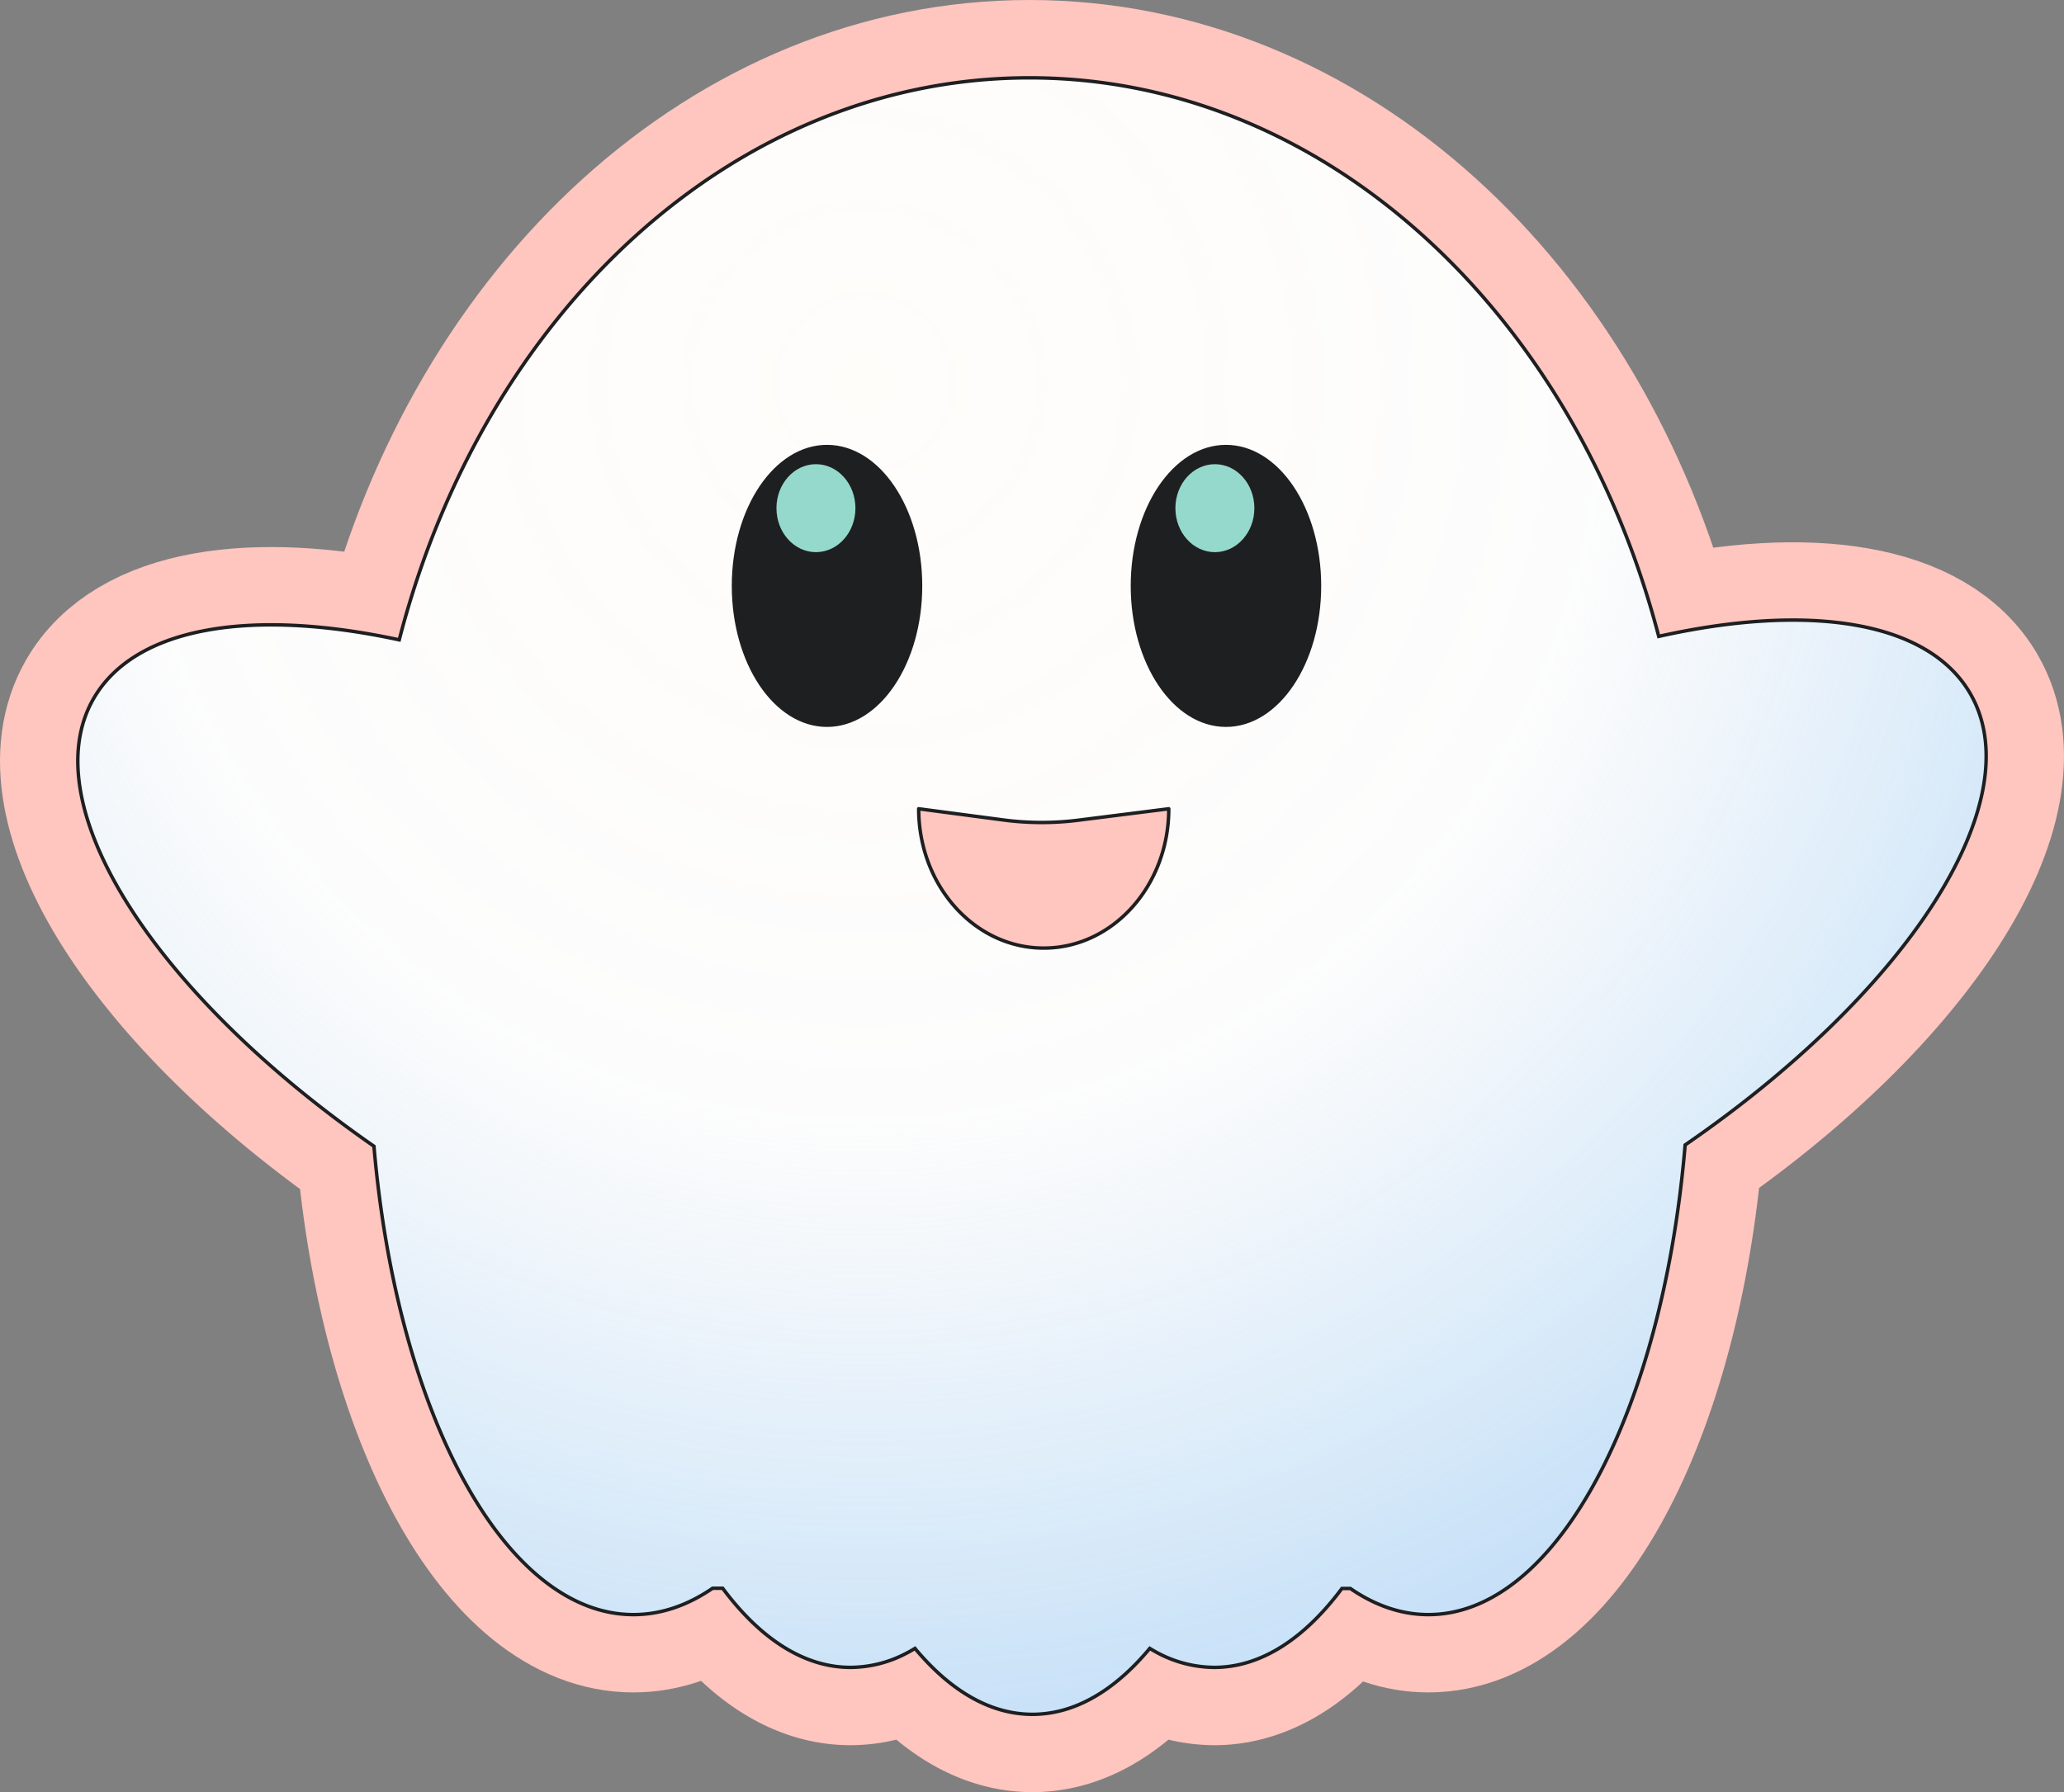 <svg xmlns="http://www.w3.org/2000/svg" xmlns:xlink="http://www.w3.org/1999/xlink" viewBox="0 0 596.637 518.16"><rect x="0" y="0" width="596.637" height="518.16" fill="#808080" stroke="none"/><defs><style>.a,.b,.d{fill:#fffdfa;}.b{stroke:#ffc5bf;stroke-width:45px;}.b,.c,.d,.f{stroke-miterlimit:10;}.c,.d,.e,.f{stroke:#1d1f21;}.c{fill:url(#a);}.e{fill:#ffc5bf;stroke-linecap:round;stroke-linejoin:round;}.f{fill:#1d1f21;}.g{fill:#95d9cc;}</style><radialGradient id="a" cx="249.829" cy="110.655" r="462.362" gradientUnits="userSpaceOnUse"><stop offset="0" stop-color="#fffdfa" stop-opacity="0.5"/><stop offset="0.464" stop-color="#fafcfe" stop-opacity="0.534"/><stop offset="0.502" stop-color="#f3f8fd" stop-opacity="0.583"/><stop offset="0.658" stop-color="#daebfa" stop-opacity="0.763"/><stop offset="0.798" stop-color="#c8e1f8" stop-opacity="0.892"/><stop offset="0.917" stop-color="#bddbf6" stop-opacity="0.972"/><stop offset="1" stop-color="#b9d9f6"/></radialGradient></defs><title>ghost-pink</title><path class="a" d="M205.989,459.209c-7.229,4.957-14.916,7.621-22.883,7.621-37.31,0-68.379-58.34-75.01-135.419-63.325-43.958-98.804-98.668-81.014-129.466,12.092-20.928,45.976-26.083,88.323-16.942C139.606,90.846,212.022,22.5,297.581,22.5c85.271,0,157.466,67.871,181.904,161.502,43.161-9.65,77.826-4.647,90.07,16.569,17.926,31.052-18.231,86.339-82.439,130.467-6.495,77.266-37.242,135.792-74.213,135.792-7.852,0-15.433-2.646-22.573-7.564"/><path class="a" d="M390.019,456.327c-11.281,16.325-24.666,25.766-39.017,25.766a35.183,35.183,0,0,1-16.569-4.308c-.695-.373-1.391-.763-2.069-1.187-.577.695-1.153,1.374-1.747,2.035-9.701,10.905-20.622,17.027-32.188,17.027-11.414,0-22.2-5.97-31.799-16.603-.729-.797-1.441-1.611-2.137-2.459-.865.526-1.713,1.018-2.595,1.458a34.885,34.885,0,0,1-16.043,4.036c-14.568,0-28.135-9.735-39.532-26.507"/><path class="b" d="M205.989,459.209c-7.229,4.957-14.916,7.621-22.883,7.621-37.31,0-68.379-58.34-75.01-135.419-63.325-43.958-98.804-98.668-81.014-129.466,12.092-20.928,45.976-26.083,88.323-16.942C139.606,90.846,212.022,22.5,297.581,22.5c85.271,0,157.466,67.871,181.904,161.502,43.161-9.65,77.826-4.647,90.07,16.569,17.926,31.052-18.231,86.339-82.439,130.467-6.495,77.266-37.242,135.792-74.213,135.792-7.852,0-15.433-2.646-22.573-7.564"/><path class="b" d="M390.019,456.327c-11.281,16.325-24.666,25.766-39.017,25.766a35.183,35.183,0,0,1-16.569-4.308c-.695-.373-1.391-.763-2.069-1.187-.577.695-1.153,1.374-1.747,2.035-9.701,10.905-20.622,17.027-32.188,17.027-11.414,0-22.2-5.97-31.799-16.603-.729-.797-1.441-1.611-2.137-2.459-.865.526-1.713,1.018-2.595,1.458a34.885,34.885,0,0,1-16.043,4.036c-14.568,0-28.135-9.735-39.532-26.507"/><path class="a" d="M205.989,459.209c-7.229,4.957-14.916,7.621-22.883,7.621-37.31,0-68.379-58.34-75.01-135.419-63.325-43.958-98.804-98.668-81.014-129.466,12.092-20.928,45.976-26.083,88.323-16.942C139.606,90.846,212.022,22.5,297.581,22.5c85.271,0,157.466,67.871,181.904,161.502,43.161-9.65,77.826-4.647,90.07,16.569,17.926,31.052-18.231,86.339-82.439,130.467-6.495,77.266-37.242,135.792-74.213,135.792-7.852,0-15.433-2.646-22.573-7.564"/><path class="a" d="M390.019,456.327c-11.281,16.325-24.666,25.766-39.017,25.766a35.183,35.183,0,0,1-16.569-4.308c-.695-.373-1.391-.763-2.069-1.187-.577.695-1.153,1.374-1.747,2.035-9.701,10.905-20.622,17.027-32.188,17.027-11.414,0-22.2-5.97-31.799-16.603-.729-.797-1.441-1.611-2.137-2.459-.865.526-1.713,1.018-2.595,1.458a34.885,34.885,0,0,1-16.043,4.036c-14.568,0-28.135-9.735-39.532-26.507"/><path class="a" d="M205.989,459.209c-7.229,4.957-14.916,7.621-22.883,7.621-37.31,0-68.379-58.34-75.01-135.419-63.325-43.958-98.804-98.668-81.014-129.466,12.092-20.928,45.976-26.083,88.323-16.942C139.606,90.846,212.022,22.5,297.581,22.5c85.271,0,157.466,67.871,181.904,161.502,43.161-9.65,77.826-4.647,90.07,16.569,17.926,31.052-18.231,86.339-82.439,130.467-6.495,77.266-37.242,135.792-74.213,135.792-7.852,0-15.433-2.646-22.573-7.564"/><path class="a" d="M390.019,456.327c-11.281,16.325-24.666,25.766-39.017,25.766a35.183,35.183,0,0,1-16.569-4.308c-.695-.373-1.391-.763-2.069-1.187-.577.695-1.153,1.374-1.747,2.035-9.701,10.905-20.622,17.027-32.188,17.027-11.414,0-22.2-5.97-31.799-16.603-.729-.797-1.441-1.611-2.137-2.459-.865.526-1.713,1.018-2.595,1.458a34.885,34.885,0,0,1-16.043,4.036c-14.568,0-28.135-9.735-39.532-26.507"/><path class="c" d="M487.118,331.04c-6.5,77.26-37.24,135.79-74.22,135.79-7.85,0-15.43-2.65-22.57-7.56h-2.42c-10.82,14.51-23.44,22.82-36.91,22.82a35.279,35.279,0,0,1-16.57-4.3c-.69-.38-1.39-.77-2.06-1.19-.58.69-1.16,1.37-1.75,2.03-9.7,10.91-20.62,17.03-32.19,17.03-11.41,0-22.2-5.97-31.8-16.6-.73-.8-1.44-1.61-2.14-2.46-.86.52-1.71,1.02-2.59,1.46a34.95,34.95,0,0,1-16.04,4.03c-13.49,0-26.12-8.34-36.96-22.88h-2.91c-7.23,4.96-14.92,7.62-22.88,7.62-37.31,0-68.38-58.34-75.01-135.42-63.33-43.96-98.81-98.67-81.02-129.47,12.1-20.92,45.98-26.08,88.33-16.94,24.2-94.15,96.61-162.5,182.17-162.5,85.27,0,157.47,67.87,181.91,161.5,43.16-9.65,77.82-4.65,90.07,16.57C587.478,231.62,551.318,286.91,487.118,331.04Z"/><path class="d" d="M303.728,265.506c-1.102,1.832-2.239,3.595-3.392,5.291-.712-.475-1.408-1.001-2.12-1.543C300.082,268.067,301.914,266.812,303.728,265.506Z"/><path class="d" d="M303.728,265.506c-1.102,1.832-2.239,3.595-3.392,5.291-.712-.475-1.408-1.001-2.12-1.543C300.082,268.067,301.914,266.812,303.728,265.506Z"/><path class="e" d="M337.857,233.843c0,22.245-16.183,40.278-36.147,40.278s-36.147-18.033-36.147-40.278l24.512,3.239a84.289,84.289,0,0,0,21.582.064Z"/><ellipse class="f" cx="239.065" cy="169.398" rx="27.031" ry="40.278"/><ellipse class="g" cx="235.863" cy="146.927" rx="11.415" ry="12.719"/><ellipse class="f" cx="354.387" cy="169.398" rx="27.031" ry="40.278"/><ellipse class="g" cx="351.185" cy="146.927" rx="11.415" ry="12.719"/></svg>